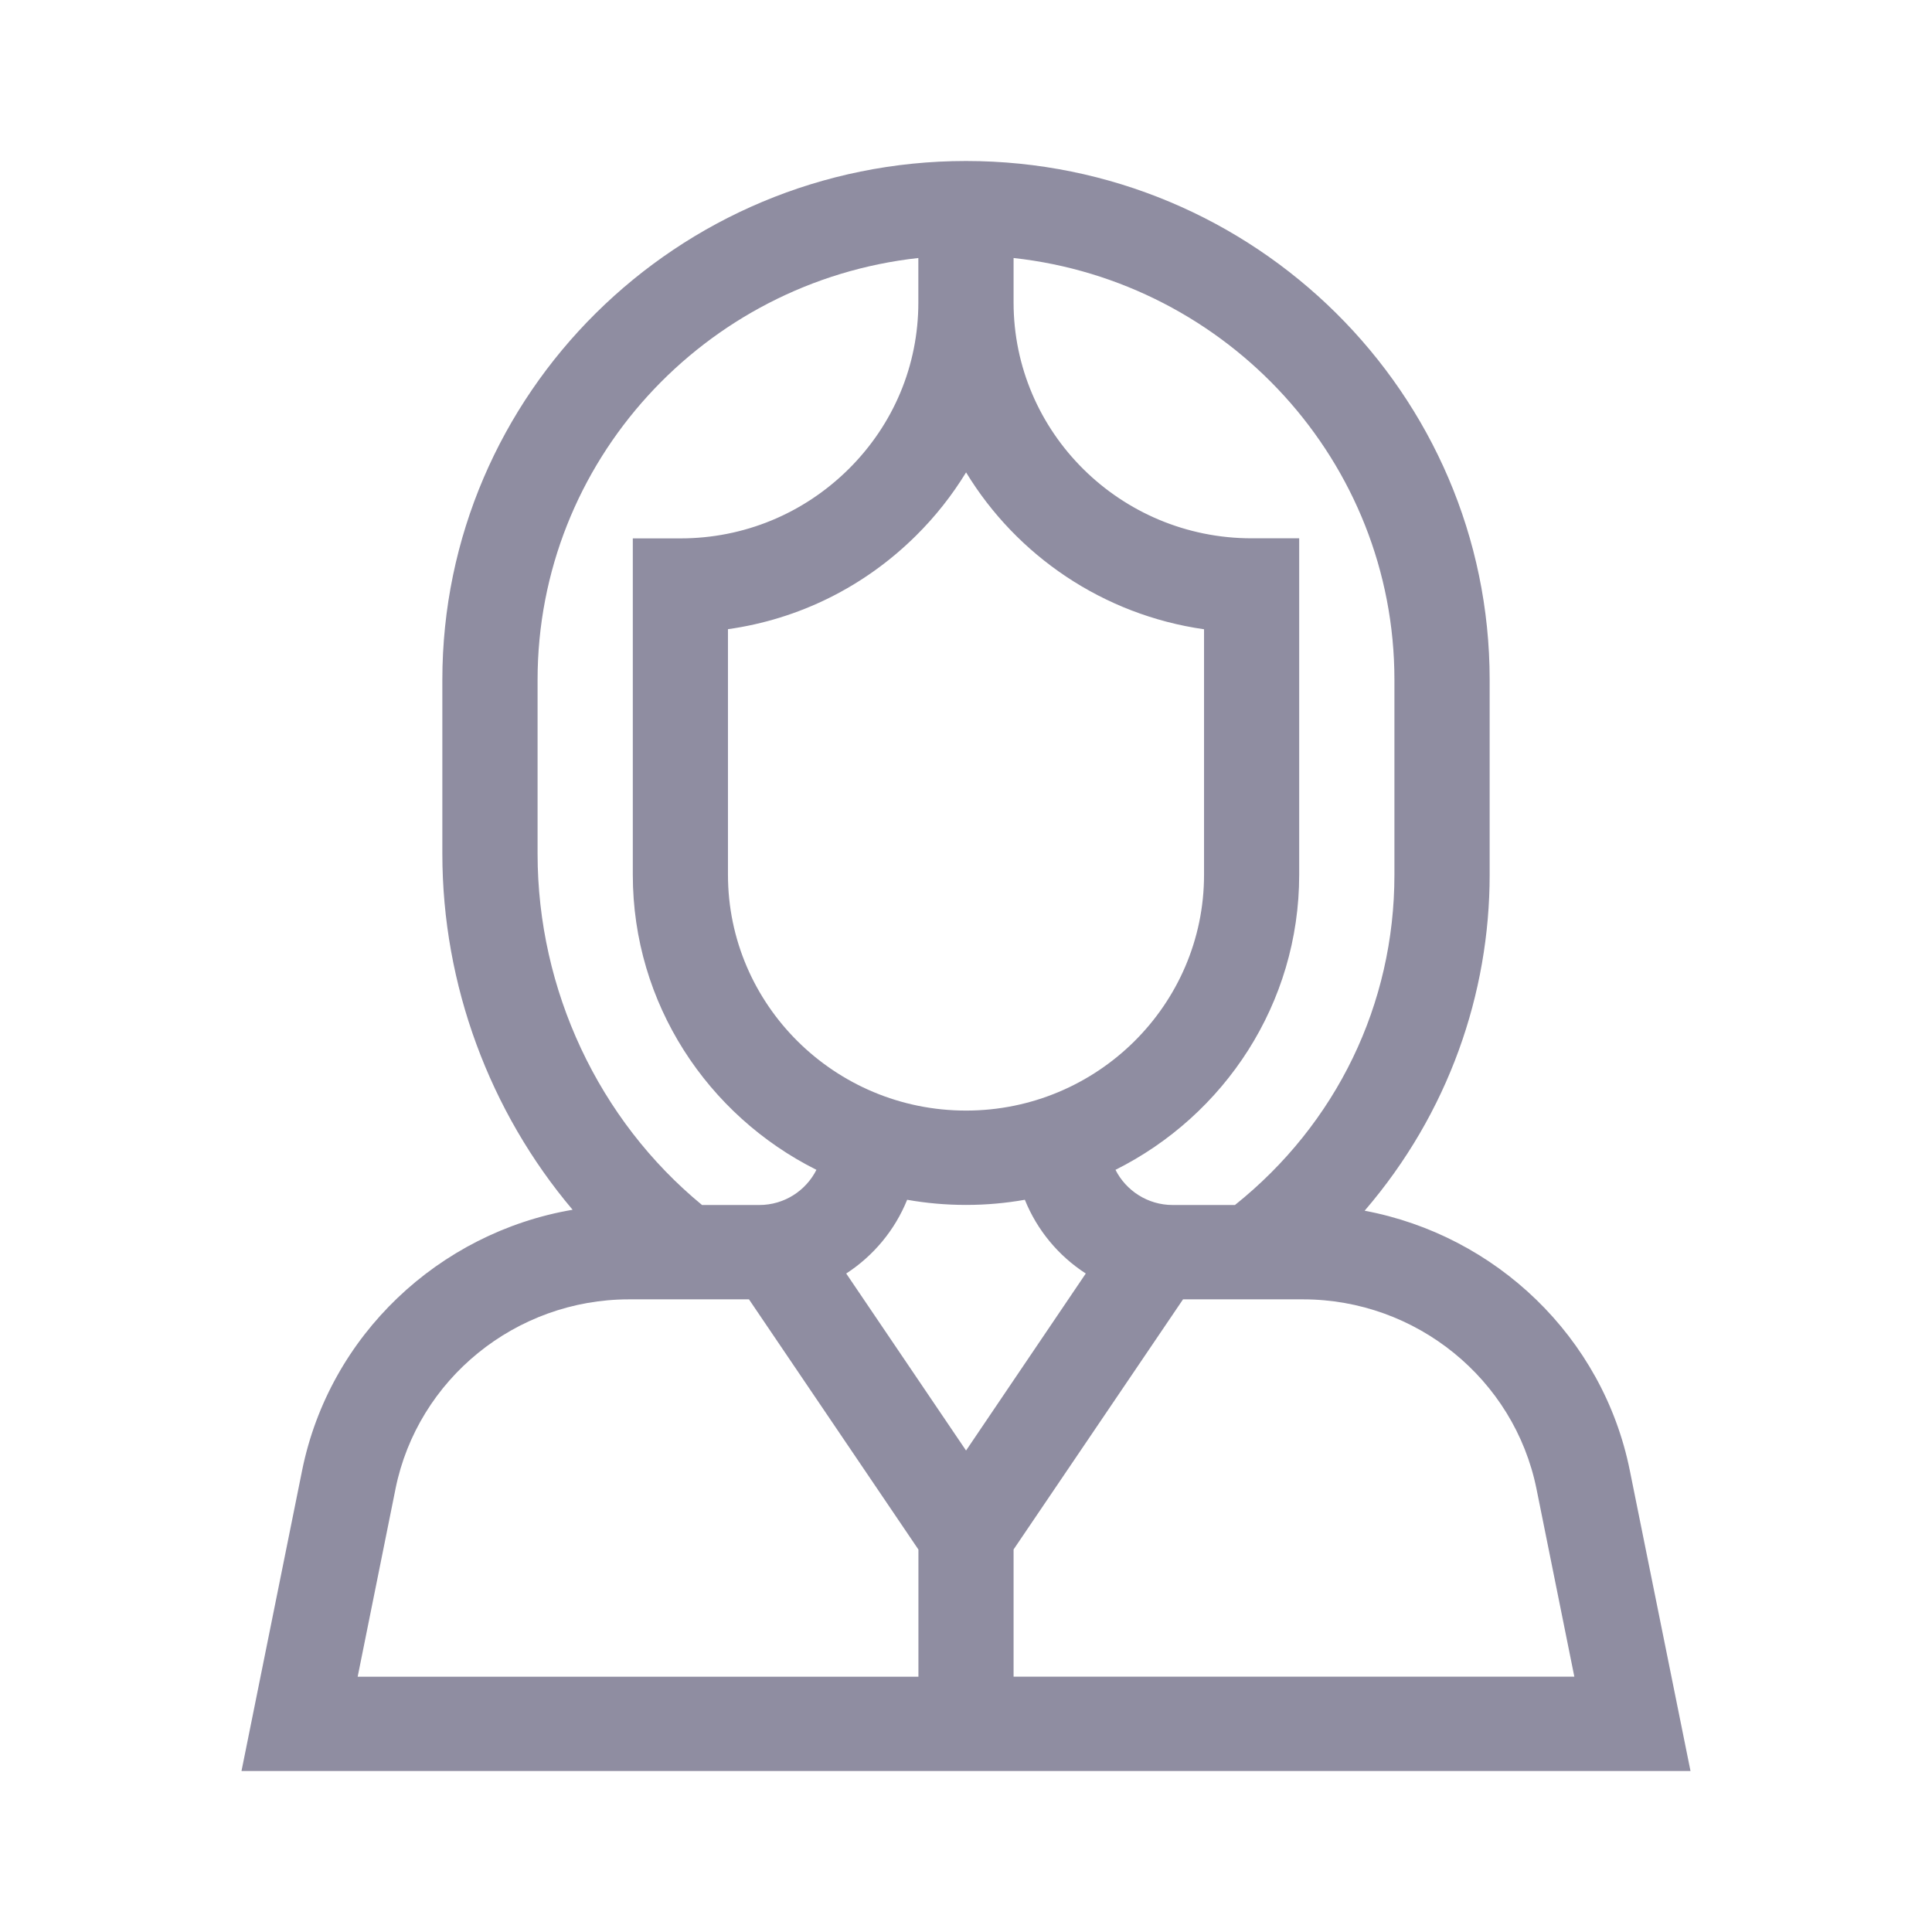 <svg xmlns="http://www.w3.org/2000/svg" width="24" height="24" viewBox="0 0 24 24">
    <g fill="none" fill-rule="evenodd">
        <g fill="#8F8DA1">
            <path d="M20.246 18.266c-.334-1.658-1.664-2.92-3.294-3.226 1.045-1.215 1.553-2.702 1.553-4.173V8.445C18.505 4.891 15.587 2 12 2 8.413 2 5.495 4.891 5.495 8.445v2.16c0 1.632.589 3.206 1.618 4.423-1.66.284-3.02 1.558-3.36 3.238L3 22h18l-.754-3.734zm-2.924-9.82v2.421c0 1.61-.72 3.093-1.981 4.102h-.774c-.31 0-.58-.179-.71-.437 1.353-.676 2.282-2.065 2.282-3.665v-4.18h-.591c-1.63 0-2.957-1.314-2.957-2.93v-.552c2.658.292 4.731 2.53 4.731 5.24zM12 18.018l-1.488-2.198c.339-.22.605-.54.757-.916.237.042.482.064.731.064.25 0 .494-.022.731-.064.152.377.418.697.757.916L12 18.02zm0-4.222c-1.63 0-2.957-1.314-2.957-2.93v-3.05c.88-.124 1.693-.525 2.334-1.16.243-.24.451-.505.624-.788.628 1.033 1.702 1.77 2.956 1.949v3.05c0 1.615-1.327 2.929-2.957 2.929zM6.678 8.445c0-2.71 2.073-4.948 4.73-5.24v.553c0 .78-.307 1.515-.867 2.07-.56.554-1.301.86-2.089.86h-.591v4.18c0 1.6.93 2.988 2.281 3.664-.13.258-.398.437-.71.437h-.711c-1.283-1.055-2.043-2.67-2.043-4.363v-2.16zm-1.765 10.05c.276-1.364 1.495-2.354 2.9-2.354h1.491l2.105 3.108v1.58H4.443l.47-2.333zm7.678 2.333v-1.58l2.105-3.107h1.491c1.405 0 2.624.99 2.9 2.355l.47 2.332h-6.966z"/>
        </g>
    </g>
</svg>
